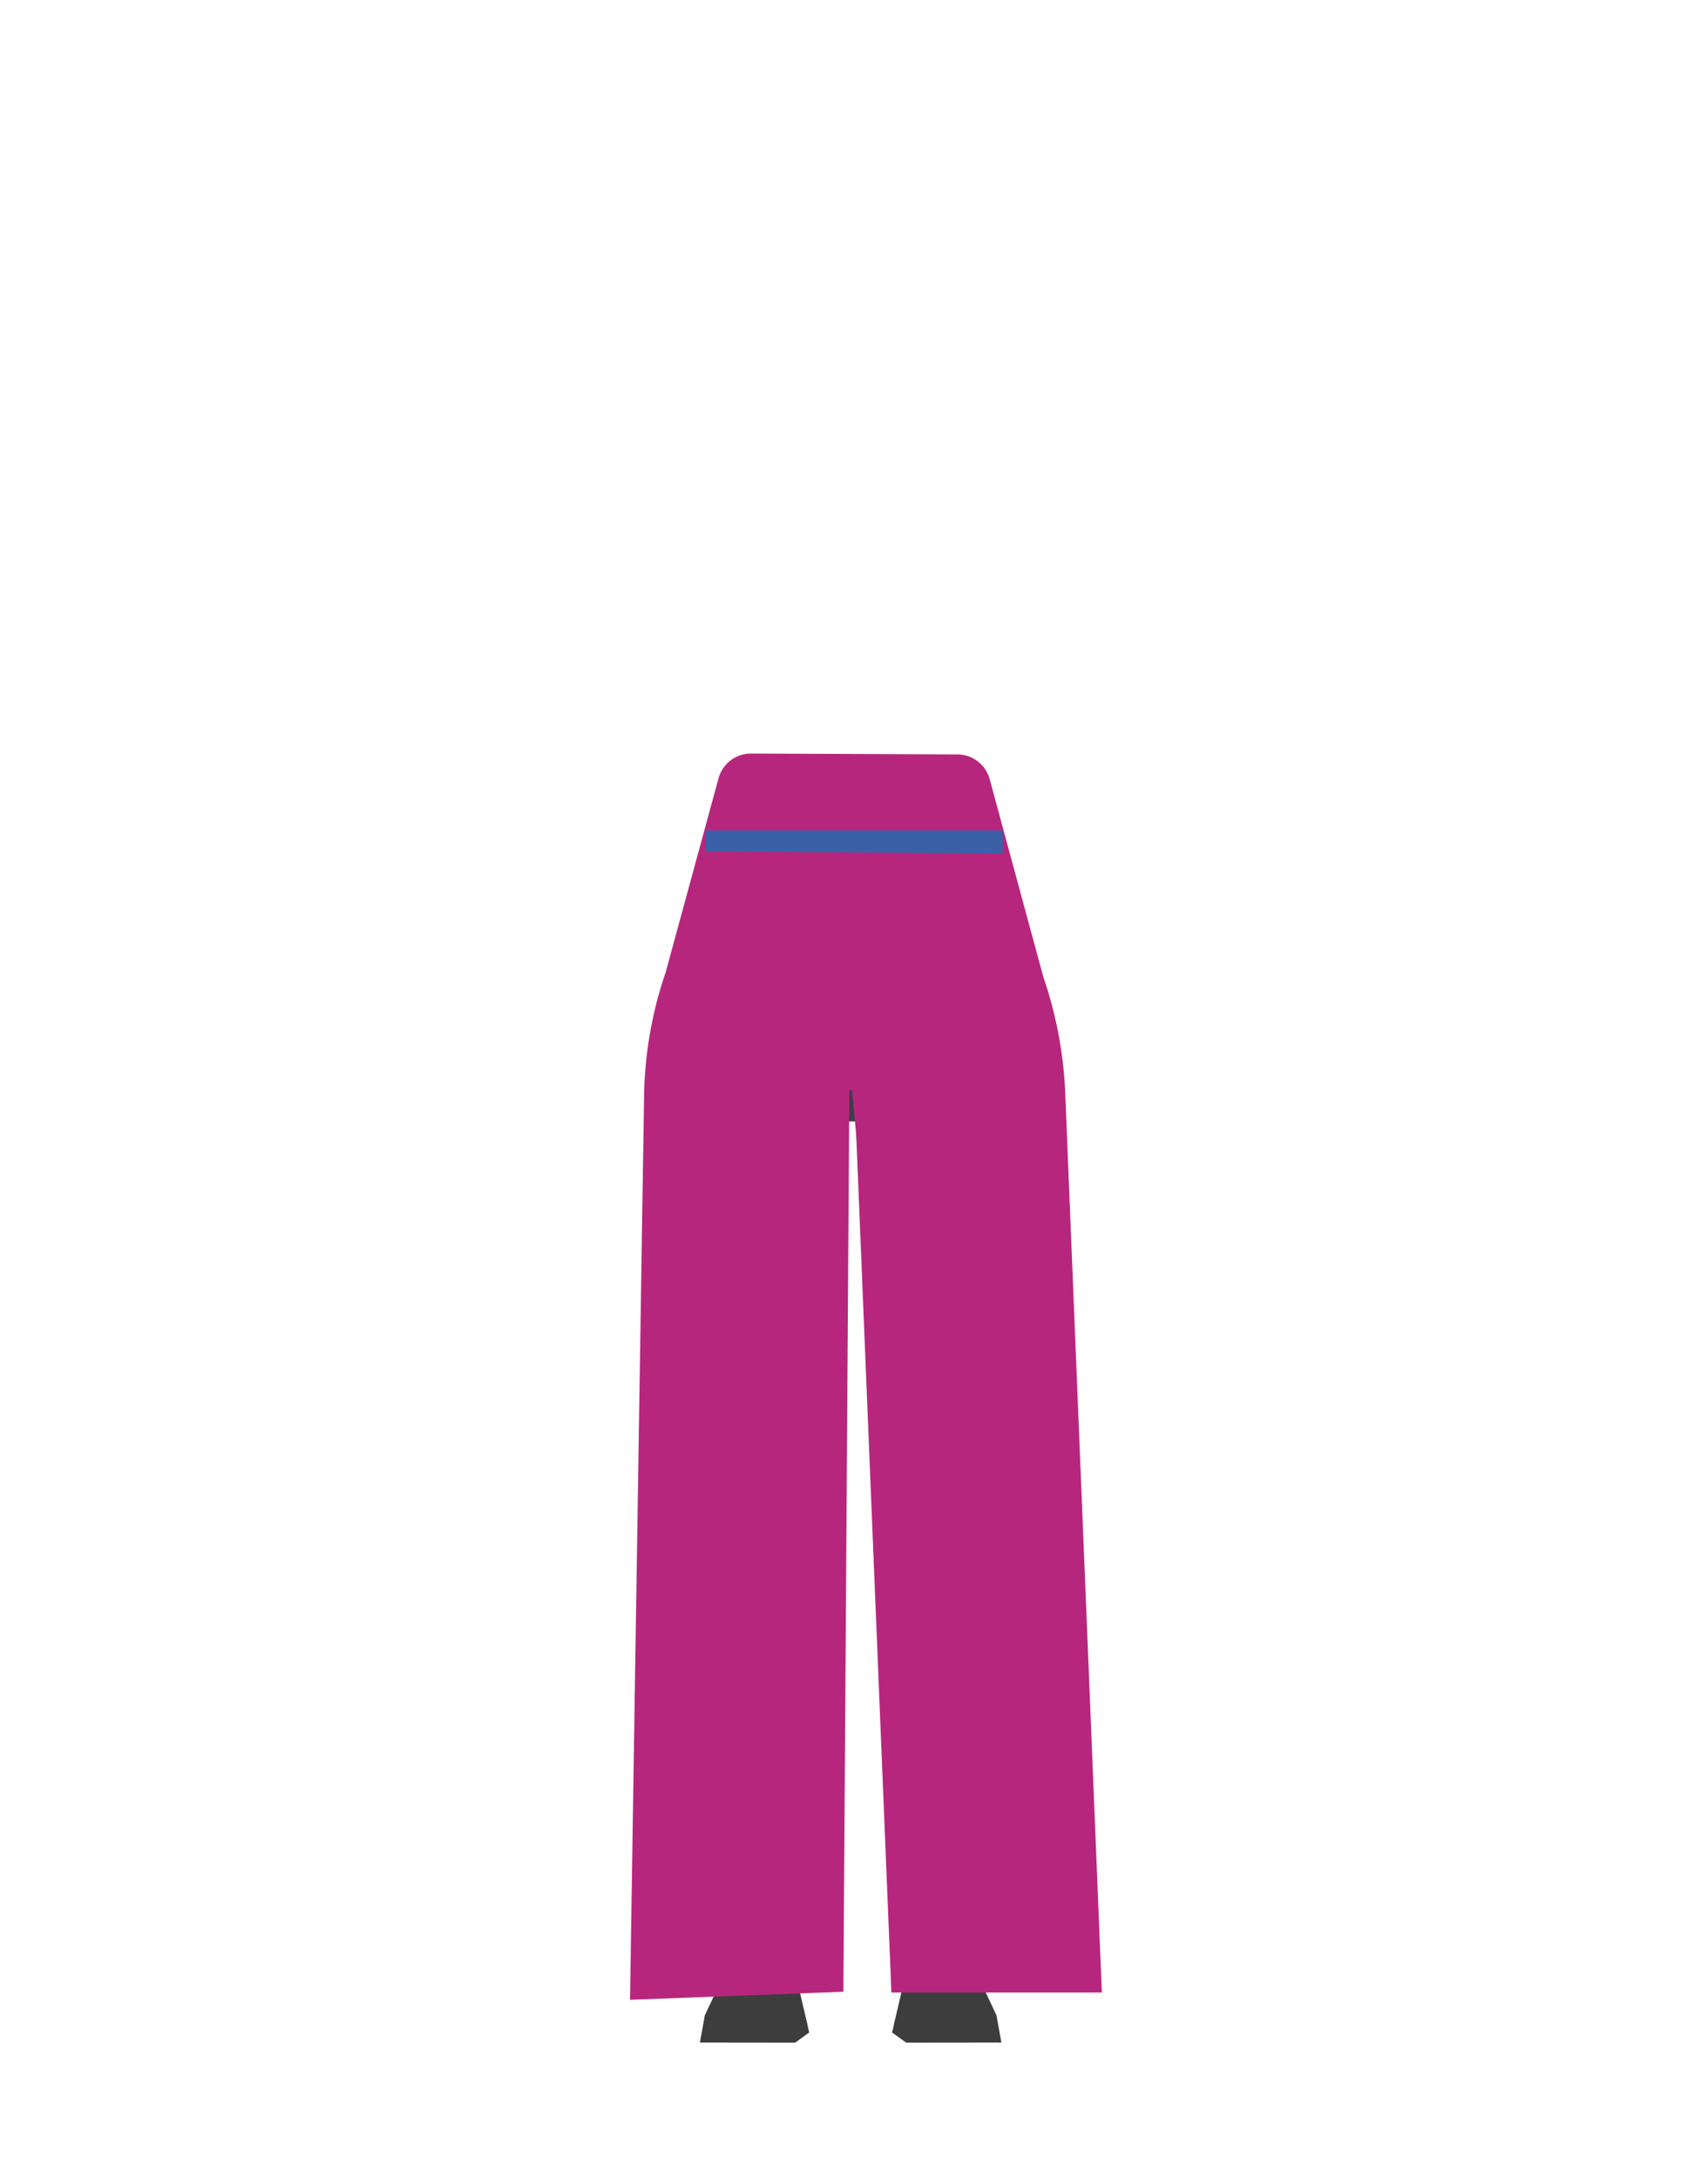 <svg xmlns="http://www.w3.org/2000/svg" viewBox="0 0 788 1005"><defs><style>.cls-1{fill:#3c3d4e;}.cls-2{fill:#d18d7e;}.cls-3{fill:#b7267d;}.cls-4{fill:#3d3d3d;}.cls-5{fill:#3a61a7;}</style></defs><g id="Calque_3" data-name="Calque 3"><path class="cls-1" d="M433,400.48c16.16,5.22,23.21,9.63,27.05,16.56,3.11,5.62,6,18.49,6.27,24.9.54,15.07-7.77,52.94-21.93,65.58-14.4,12.86-84.8,12.86-99.2,0C331,494.88,322.67,457,323.21,441.94c.24-6.41,3.17-19.28,6.28-24.9,3.84-6.93,10.88-11.34,27-16.56,18.49-6,37.29-5,37.29-5S414.46,394.5,433,400.48Z"/><path class="cls-1" d="M384.6,495.23V451.37s-39-50.8-40-50.8-23.68,21.91-23.68,21.91l-3,19-6.5,74.07s11.89,158.16,11.88,159.73c0,.56.36,4.78.83,10a24.15,24.15,0,0,0,24,21.95h0c11.77,0,17.83-4.5,19.79-16.11l2.63-15.61s9.92-86.71,8.6-88.83c-.87-1.4,7.46-51.64,5.38-53.74S384.6,495.23,384.6,495.23Z"/><path class="cls-2" d="M367.26,704.73c-.23-.93-7.52-41.16-19.21-41.16h0a22.08,22.08,0,0,0-21.89,19.23l-1,7.5s-5.13,69.15-4.09,70.73,20.48,120.81,20.5,123.7a12.76,12.76,0,0,0,12,12.68h0c7.88.44,9-4.31,8.14-12.16L375,753.59Z"/><path class="cls-2" d="M352.94,871.84c-5-.11-12.41,1.3-11.75,16.12.23,5.21-1.84,28.11-6.16,33.78-1.19,1.56-2,5.94-5.6,8.66a3.71,3.71,0,0,0-1.47,3.48l-1,5.6,35.2,1,10.38-7-7.29-28.37-2.48-18.47-.82-4.38C360.64,872,360.31,872,352.94,871.84Z"/><path class="cls-3" d="M391.21,357.23l-33.86,0a22.33,22.33,0,0,0-21.43,16l-16.2,54.38s-19.8,51-21.38,64.2c-6.19,51.44,18.94,250.3,20.27,269.58,1.68,24.37,17.34,96.17,17.34,96.17l29.08,0s11.05-76.06,11.52-101.63c.31-16.93,8-180.7,12-218.47,1.1-10.46,4.29-45.19,4.29-45.19Z"/><polygon class="cls-4" points="340.43 898.29 364.02 897.1 373.33 937.29 366.85 941.99 322.91 941.94 325.17 929.39 332.28 914.33 340.43 898.29"/><path class="cls-2" d="M417.65,704.73c.23-.93,7.53-41.16,19.22-41.16h0a22.06,22.06,0,0,1,21.88,19.23l1,7.5s5.12,69.15,4.09,70.73-20.48,120.81-20.5,123.7a12.77,12.77,0,0,1-12.05,12.68h0c-7.89.44-9-4.31-8.15-12.16L409.88,753.59Z"/><path class="cls-2" d="M432,871.84c5-.11,12.41,1.3,11.75,16.12-.23,5.21,1.85,28.11,6.16,33.78,1.19,1.56,2,5.94,5.6,8.66a3.71,3.71,0,0,1,1.47,3.48l1,5.6-35.2,1-10.37-7,7.28-28.37,2.49-18.47.81-4.38C424.27,872,424.6,872,432,871.84Z"/><path class="cls-3" d="M375,357.19h52.52a22.33,22.33,0,0,1,21.43,16l16.21,54.38s19.79,51,21.37,64.2c6.19,51.44-18.93,250.3-20.26,269.58C464.63,785.68,449,857.48,449,857.48l-29.08,0s-11-76.06-11.51-101.63c-.31-16.93-8-180.7-12-218.47-1.11-10.46-4.29-45.19-4.29-45.19Z"/><polygon class="cls-4" points="444.49 898.29 420.9 897.1 411.58 937.29 418.07 941.99 462 941.94 459.74 929.39 452.64 914.33 444.49 898.29"/><path class="cls-3" d="M346.53,347.5l95.18.4a15.5,15.5,0,0,1,14.9,11.45l24.75,91.21a189.07,189.07,0,0,1,10.11,53.8l16.88,414.48h-97.1L394.17,502.71l-2.32,0L389.11,918.5l-98.45,3.72,6.49-416.89a183.76,183.76,0,0,1,9.91-56.77l24.44-89.63A15.51,15.51,0,0,1,346.53,347.5Z"/><polygon class="cls-5" points="462.61 393.64 325.47 392.61 325.35 382.93 462.65 382.93 462.61 393.64"/></g></svg>